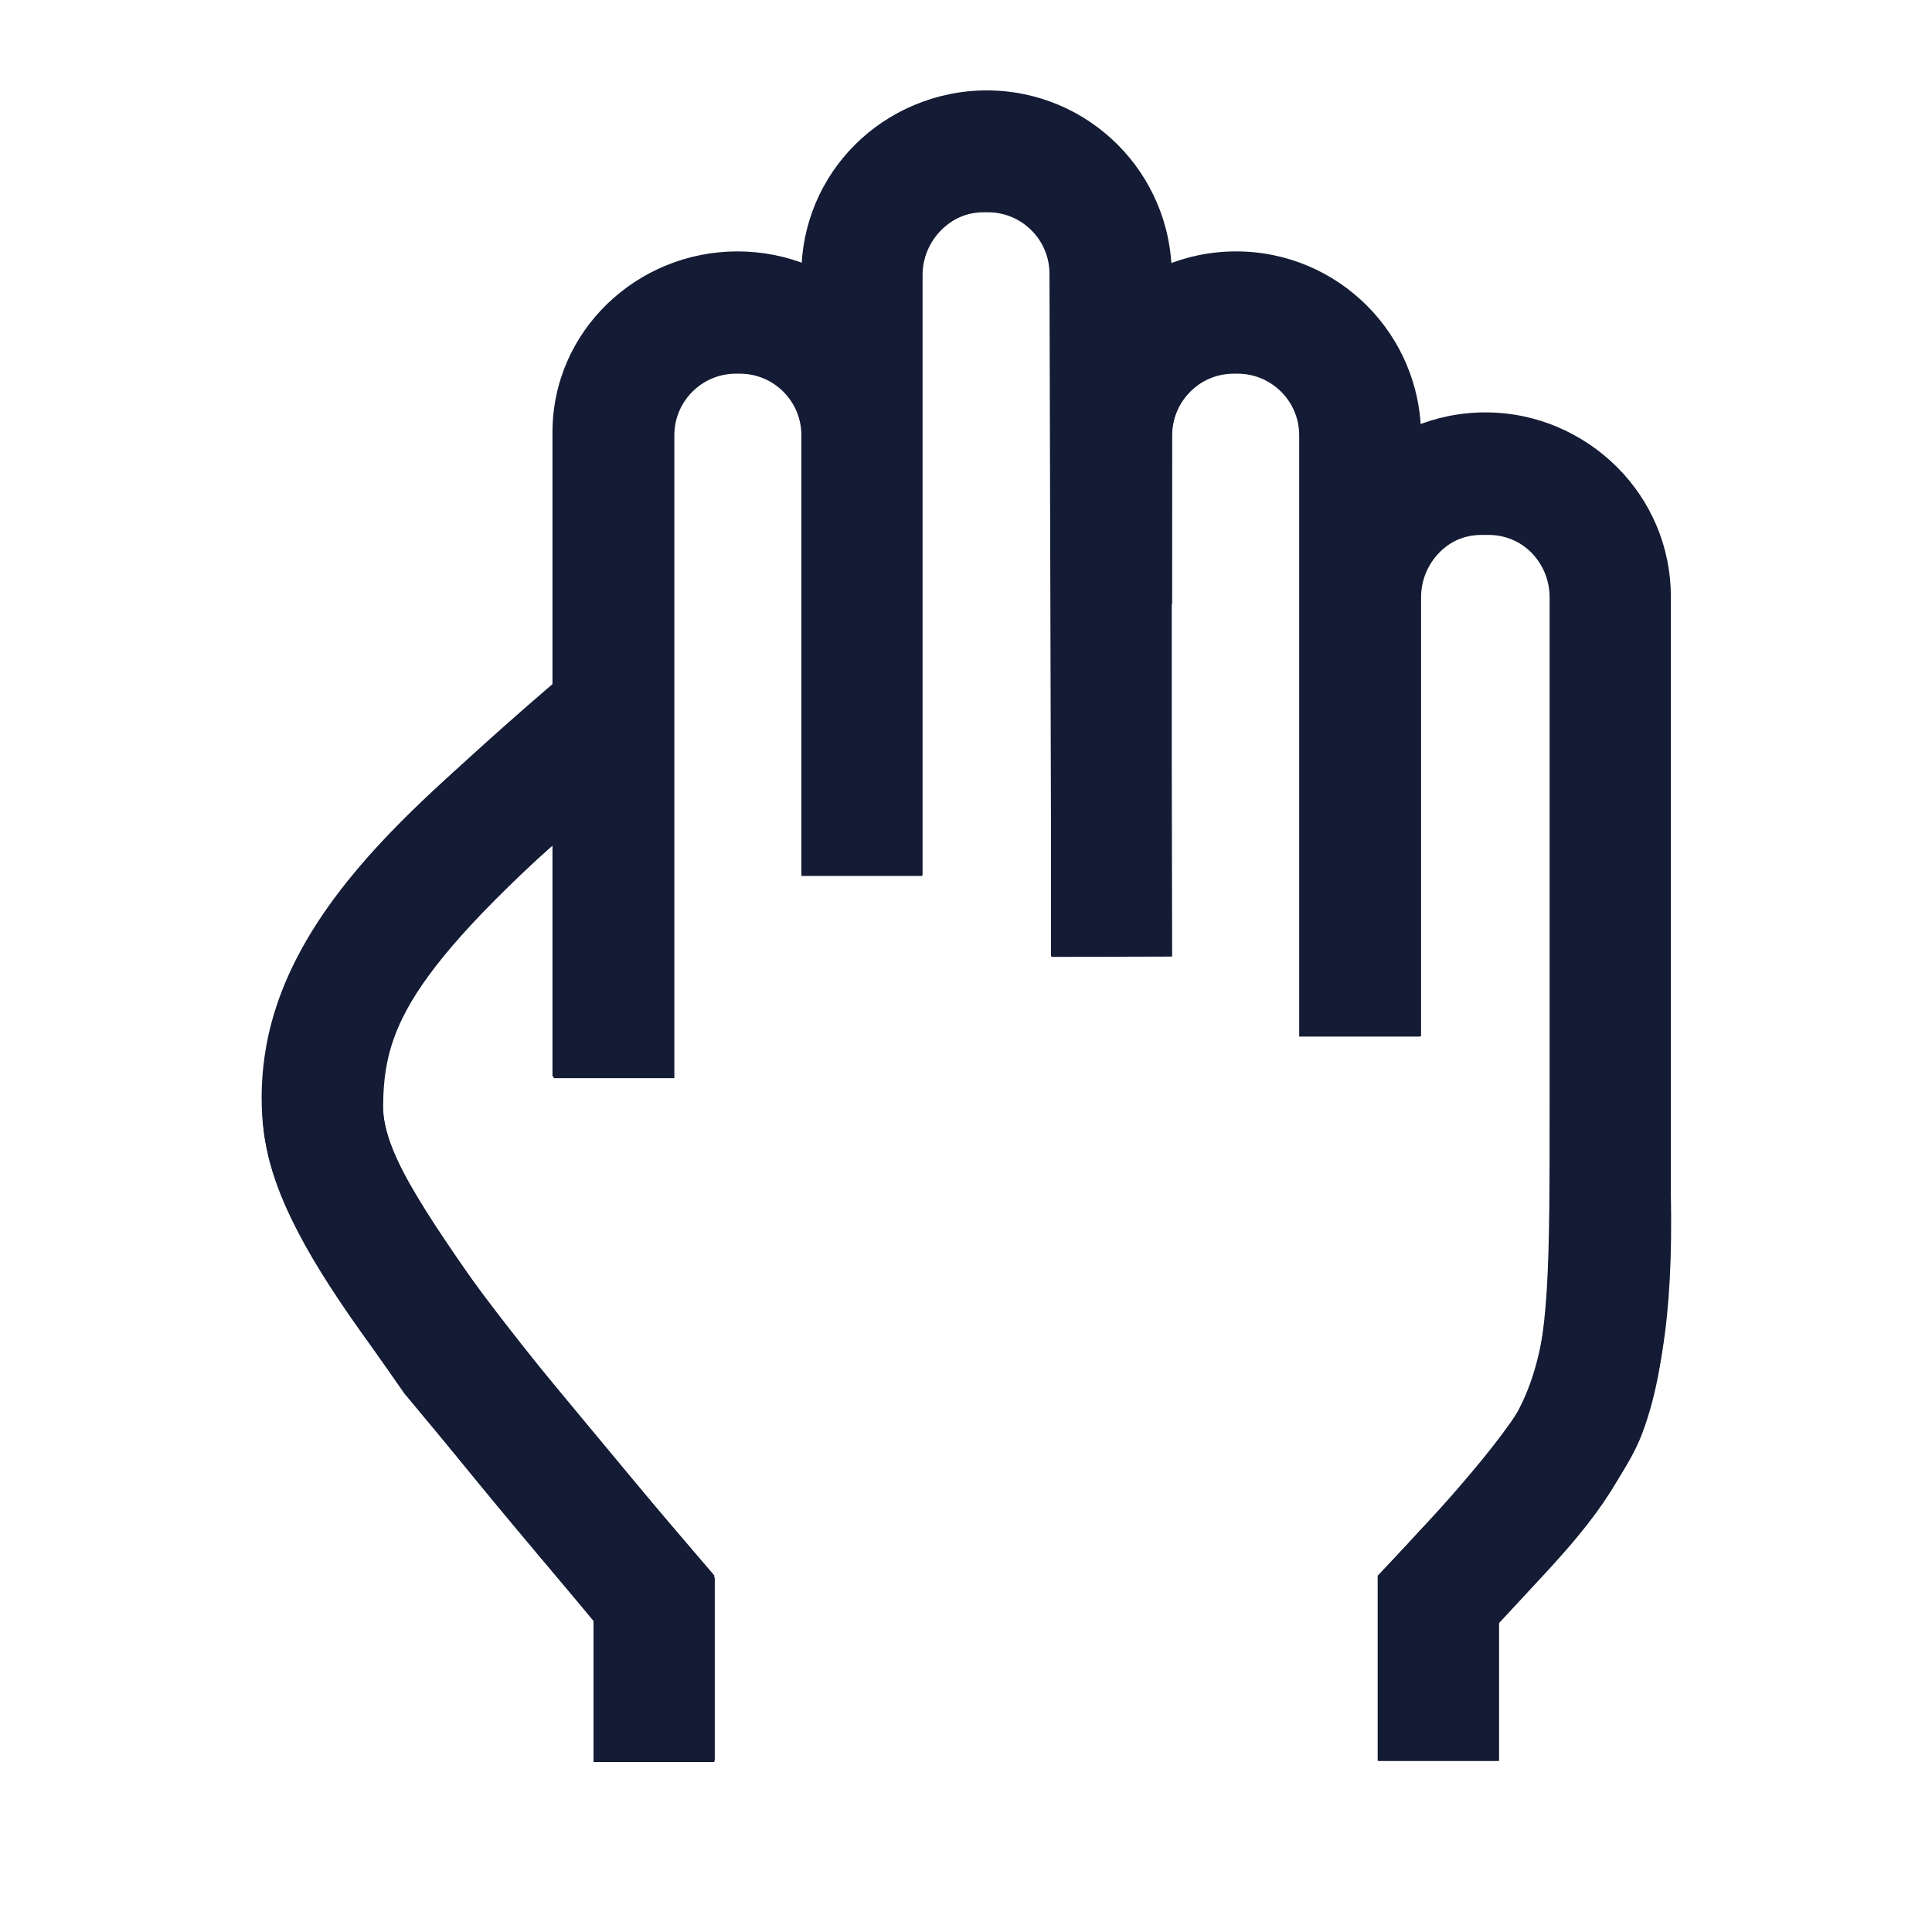 <svg width="24" height="24" viewBox="0 0 24 24" fill="none" xmlns="http://www.w3.org/2000/svg">
<path d="M5.618 16.852L5.004 17.283L5.021 17.308L5.041 17.332L5.618 16.852ZM8.129 19.873H8.879V19.602L8.706 19.394L8.129 19.873ZM17.864 19.873L17.319 19.357L17.114 19.574V19.873H17.864ZM5.041 17.332L7.552 20.352L8.706 19.394L6.195 16.373L5.041 17.332ZM6.232 16.422C5.703 15.666 5.337 15.144 5.093 14.71C4.855 14.289 4.769 14.013 4.754 13.764L3.257 13.856C3.291 14.419 3.49 14.922 3.786 15.447C4.075 15.959 4.491 16.552 5.004 17.283L6.232 16.422ZM4.754 13.764C4.742 13.576 4.756 13.388 4.795 13.203L3.327 12.895C3.261 13.211 3.237 13.534 3.257 13.856L4.754 13.764ZM19.25 13.708C19.25 14.725 19.25 15.454 19.214 16.03C19.178 16.601 19.11 16.973 18.996 17.279L20.402 17.802C20.589 17.3 20.671 16.763 20.711 16.123C20.75 15.489 20.75 14.706 20.75 13.708H19.25ZM8.363 13.373V5.373H6.863V13.373H8.363ZM9.161 4.623C9.625 4.623 9.96 4.981 9.96 5.373H11.46C11.46 4.108 10.408 3.123 9.161 3.123V4.623ZM8.363 5.373C8.363 4.981 8.698 4.623 9.161 4.623V3.123C7.915 3.123 6.863 4.108 6.863 5.373H8.363ZM7.379 19.873V21.873H8.879V19.873H7.379ZM18.996 17.279C18.972 17.344 18.901 17.475 18.764 17.672C18.633 17.858 18.469 18.066 18.29 18.279C17.933 18.705 17.546 19.117 17.319 19.357L18.408 20.389C18.638 20.146 19.052 19.706 19.44 19.243C19.634 19.012 19.828 18.767 19.992 18.532C20.149 18.308 20.309 18.051 20.402 17.802L18.996 17.279ZM17.114 19.873V21.873H18.614V19.873H17.114ZM19.25 7.421V13.708H20.75V7.421H19.25ZM4.795 13.203C4.927 12.575 5.375 11.941 6.033 11.277C6.355 10.952 6.707 10.639 7.064 10.33C7.414 10.027 7.782 9.717 8.098 9.424L7.081 8.322C6.788 8.593 6.454 8.874 6.082 9.196C5.719 9.51 5.332 9.854 4.968 10.221C4.256 10.94 3.55 11.83 3.327 12.895L4.795 13.203ZM9.96 5.373V10.873H11.46V5.373H9.96ZM9.96 3.421V5.373H11.46V3.421H9.96ZM12.258 1.123C10.989 1.123 9.96 2.152 9.96 3.421H11.46C11.46 2.981 11.817 2.623 12.258 2.623V1.123ZM14.556 3.421C14.556 2.152 13.527 1.123 12.258 1.123V2.623C12.699 2.623 13.056 2.981 13.056 3.421H14.556ZM13.056 5.421V11.873H14.556V5.421H13.056ZM14.556 5.421C14.556 4.981 14.914 4.623 15.355 4.623V3.123C14.085 3.123 13.056 4.152 13.056 5.421H14.556ZM17.653 5.421C17.653 4.152 16.624 3.123 15.355 3.123V4.623C15.796 4.623 16.153 4.981 16.153 5.421H17.653ZM13.056 3.421V5.421H14.556V3.421H13.056ZM16.153 7.421V12.873H17.653V7.421H16.153ZM17.653 7.421C17.653 6.981 18.011 6.623 18.452 6.623V5.123C17.182 5.123 16.153 6.152 16.153 7.421H17.653ZM20.75 7.421C20.75 6.152 19.721 5.123 18.452 5.123V6.623C18.893 6.623 19.25 6.981 19.25 7.421H20.75ZM16.153 5.421V7.421H17.653V5.421H16.153Z" fill="#141B34"/>
<path d="M7.627 13.393L7.627 5.408C7.627 4.57 8.305 3.892 9.142 3.892H9.19C10.027 3.892 10.705 4.57 10.705 5.408V10.881M10.705 5.499L10.705 3.403C10.705 2.565 11.383 1.887 12.22 1.887H12.272C13.107 1.887 13.785 2.563 13.787 3.398L13.81 11.885M13.81 7.504L13.811 5.408C13.811 4.57 14.489 3.892 15.326 3.892H15.373C16.21 3.892 16.889 4.57 16.889 5.408V12.877M16.889 9.507L16.889 7.411C16.889 6.573 17.567 5.895 18.404 5.895H18.491C19.327 5.895 20.006 6.573 20.006 7.411V14.88M7.498 8.942C4.744 11.296 4.018 12.273 4.01 13.715C3.988 14.732 4.878 16.067 8.123 19.848V21.888M20.006 14.832C20.068 17.877 19.361 18.228 17.872 19.866V21.874" stroke="#141B34" stroke-width="1.5"/>
</svg>
